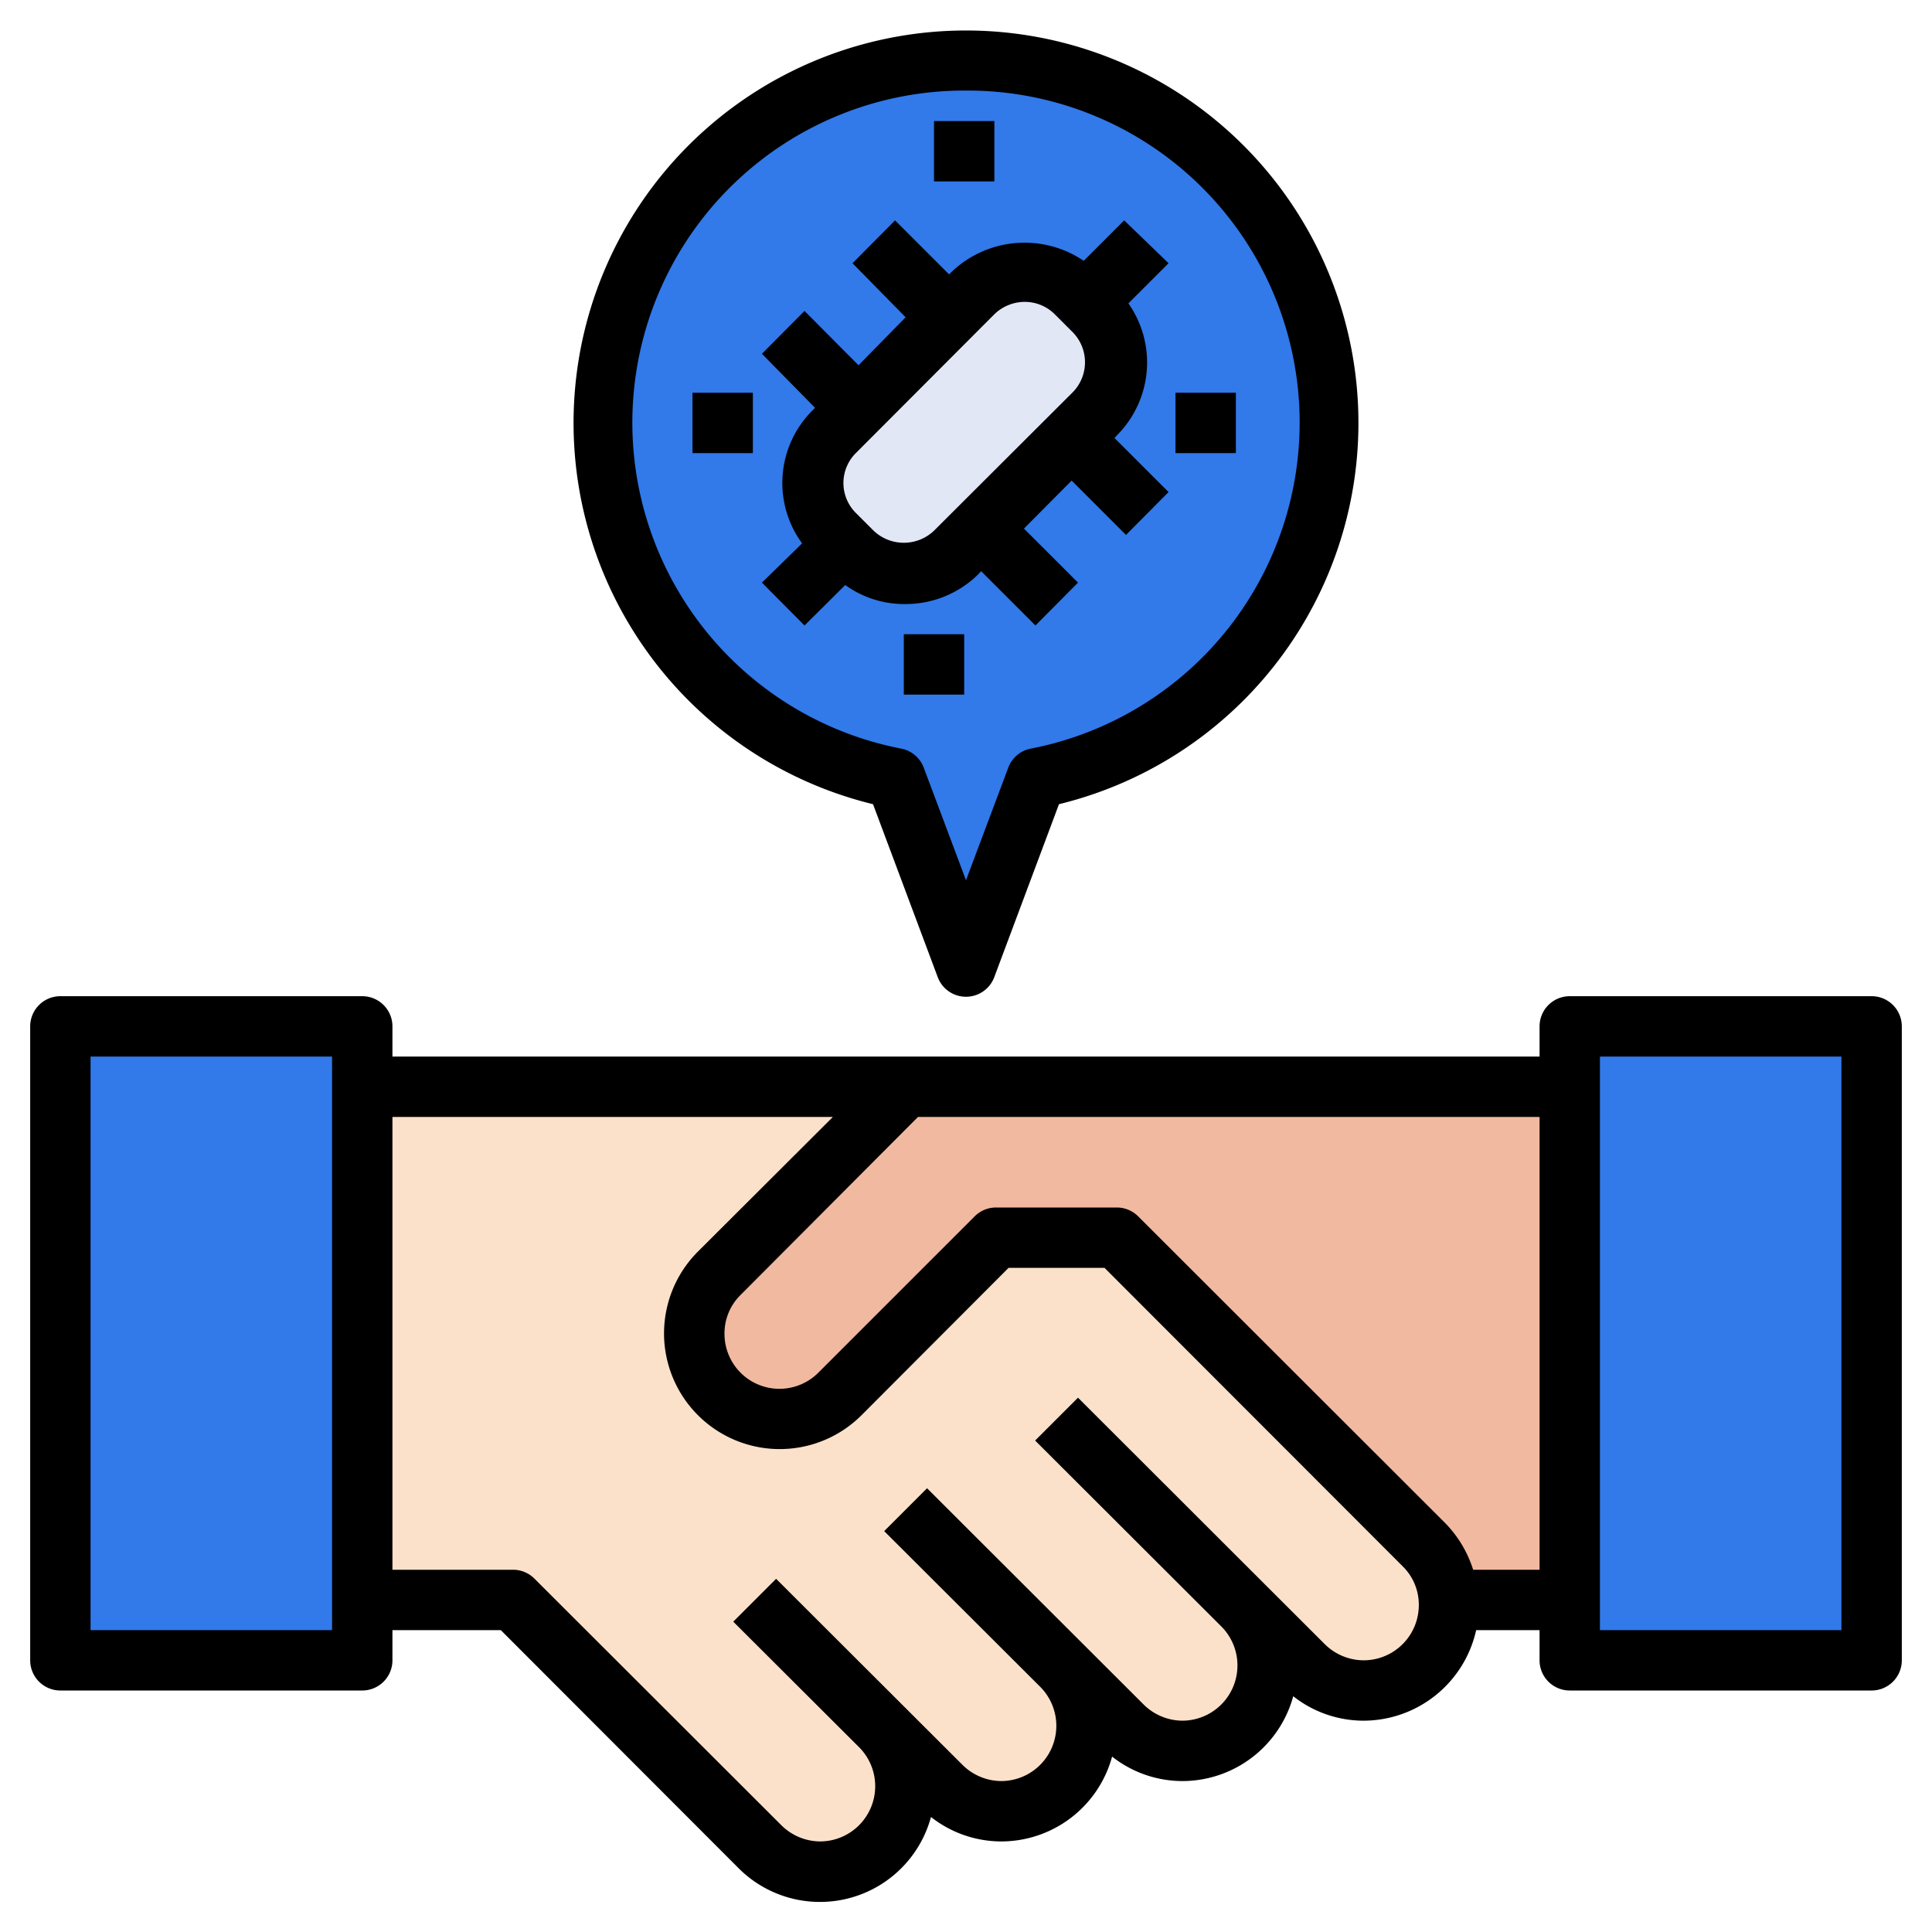 <svg height="512" viewBox="0 0 64 64" width="512" xmlns="http://www.w3.org/2000/svg"><g id="Layer_14" data-name="Layer 14"><path d="m30 36h-18v17h5l8.17 8.17a2.83 2.83 0 0 0 2 .83 2.83 2.83 0 0 0 2.83-2.83 2.83 2.83 0 0 0 -.83-2l-4.17-4.17 6.17 6.17a2.83 2.83 0 0 0 2 .83 2.83 2.83 0 0 0 2.83-2.83 2.83 2.83 0 0 0 -.83-2l-5.17-5.17 7.17 7.17a2.83 2.83 0 0 0 2 .83 2.83 2.83 0 0 0 2.83-2.83 2.83 2.83 0 0 0 -.83-2l-6.17-6.17 8.17 8.17a2.83 2.83 0 0 0 2 .83 2.83 2.83 0 0 0 2.83-2.83 2.83 2.83 0 0 0 -.83-2l-10.17-10.17h-4l-5.17 5.17a2.83 2.83 0 0 1 -2 .83 2.83 2.83 0 0 1 -2.83-2.83 2.83 2.83 0 0 1 .83-2z" fill="#fbe1ca"/><path d="m30 36-6.17 6.17a2.83 2.83 0 1 0 4 4l5.17-5.17h4l10.17 10.17a2.8 2.8 0 0 1 .83 1.83h4v-17z" fill="#f2b9a1"/><g fill="#3279ea"><path d="m2 34h10v21h-10z"/><path d="m52 34h10v21h-10z"/><path d="m44 14a12 12 0 1 0 -14.34 11.77l2.34 6.23 2.34-6.23a12 12 0 0 0 9.66-11.77z"/></g><path d="m27.65 14.29 4.59-4.58a2.37 2.37 0 0 1 1.7-.71 2.39 2.39 0 0 1 1.71.71l.59.58a2.44 2.44 0 0 1 .7 1.71 2.44 2.44 0 0 1 -.7 1.71l-4.59 4.58a2.39 2.39 0 0 1 -1.71.71 2.37 2.37 0 0 1 -1.7-.71l-.59-.58a2.45 2.45 0 0 1 -.71-1.71 2.45 2.45 0 0 1 .71-1.71z" fill="#e2e7f6"/><path d="m62 33h-10a1 1 0 0 0 -1 1v1h-38v-1a1 1 0 0 0 -1-1h-10a1 1 0 0 0 -1 1v21a1 1 0 0 0 1 1h10a1 1 0 0 0 1-1v-1h3.59l7.87 7.88a3.81 3.81 0 0 0 6.38-1.69 3.77 3.77 0 0 0 2.33.81 3.81 3.81 0 0 0 3.67-2.81 3.77 3.77 0 0 0 2.33.81 3.81 3.81 0 0 0 3.67-2.81 3.77 3.77 0 0 0 2.33.81 3.83 3.83 0 0 0 3.73-3h2.1v1a1 1 0 0 0 1 1h10a1 1 0 0 0 1-1v-21a1 1 0 0 0 -1-1zm-51 21h-8v-19h8zm34.17 1a1.84 1.84 0 0 1 -1.29-.54l-8.17-8.16-1.42 1.42 6.18 6.17a1.83 1.83 0 0 1 -1.3 3.11 1.84 1.84 0 0 1 -1.29-.54l-7.17-7.16-1.42 1.42 5.18 5.17a1.83 1.83 0 0 1 -1.3 3.11 1.84 1.84 0 0 1 -1.29-.54l-6.17-6.16-1.42 1.42 4.18 4.17a1.83 1.83 0 0 1 -1.3 3.11 1.84 1.84 0 0 1 -1.29-.54l-8.17-8.16a1 1 0 0 0 -.71-.3h-4v-15h14.59l-4.47 4.46a3.83 3.83 0 0 0 5.42 5.42l4.87-4.88h3.18l9.87 9.88a1.78 1.78 0 0 1 .54 1.3 1.83 1.83 0 0 1 -1.83 1.82zm3.63-3a3.87 3.87 0 0 0 -.92-1.54l-10.17-10.16a1 1 0 0 0 -.71-.3h-4a1 1 0 0 0 -.71.29l-5.17 5.17a1.82 1.82 0 0 1 -3.12-1.28 1.78 1.78 0 0 1 .54-1.29l5.87-5.89h20.59v15zm12.2 2h-8v-19h8z"/><path d="m26.65 20.72 1.35-1.34a3.34 3.34 0 0 0 2 .63 3.42 3.42 0 0 0 2.42-1l.08-.09 1.8 1.8 1.41-1.42-1.79-1.79 1.58-1.59 1.8 1.8 1.41-1.42-1.79-1.79.08-.09a3.41 3.41 0 0 0 .38-4.37l1.33-1.33-1.47-1.42-1.34 1.34a3.5 3.5 0 0 0 -4.37.36l-.09.09-1.79-1.79-1.41 1.42 1.76 1.79-1.56 1.59-1.79-1.8-1.41 1.42 1.76 1.79-.09.09a3.39 3.39 0 0 0 -.34 4.4l-1.33 1.3zm7.29-10.72a1.41 1.41 0 0 1 1 .41l.59.59a1.42 1.42 0 0 1 0 2l-4.59 4.58a1.45 1.45 0 0 1 -2 0l-.58-.58a1.4 1.4 0 0 1 0-2l4.58-4.59a1.45 1.45 0 0 1 1-.41z"/><path d="m30.94 4.01h2v2h-2z"/><path d="m29.94 21.01h2v2h-2z"/><path d="m38.94 13.01h2v2h-2z"/><path d="m22.94 13.01h2v2h-2z"/><path d="m28.92 26.64 2.14 5.72a1 1 0 0 0 1.88 0l2.14-5.72a13 13 0 1 0 -6.16 0zm3.08-23.64a11 11 0 0 1 2.14 21.8 1 1 0 0 0 -.74.63l-1.4 3.73-1.4-3.73a1 1 0 0 0 -.74-.63 11 11 0 0 1 2.14-21.8z"/></g></svg>
